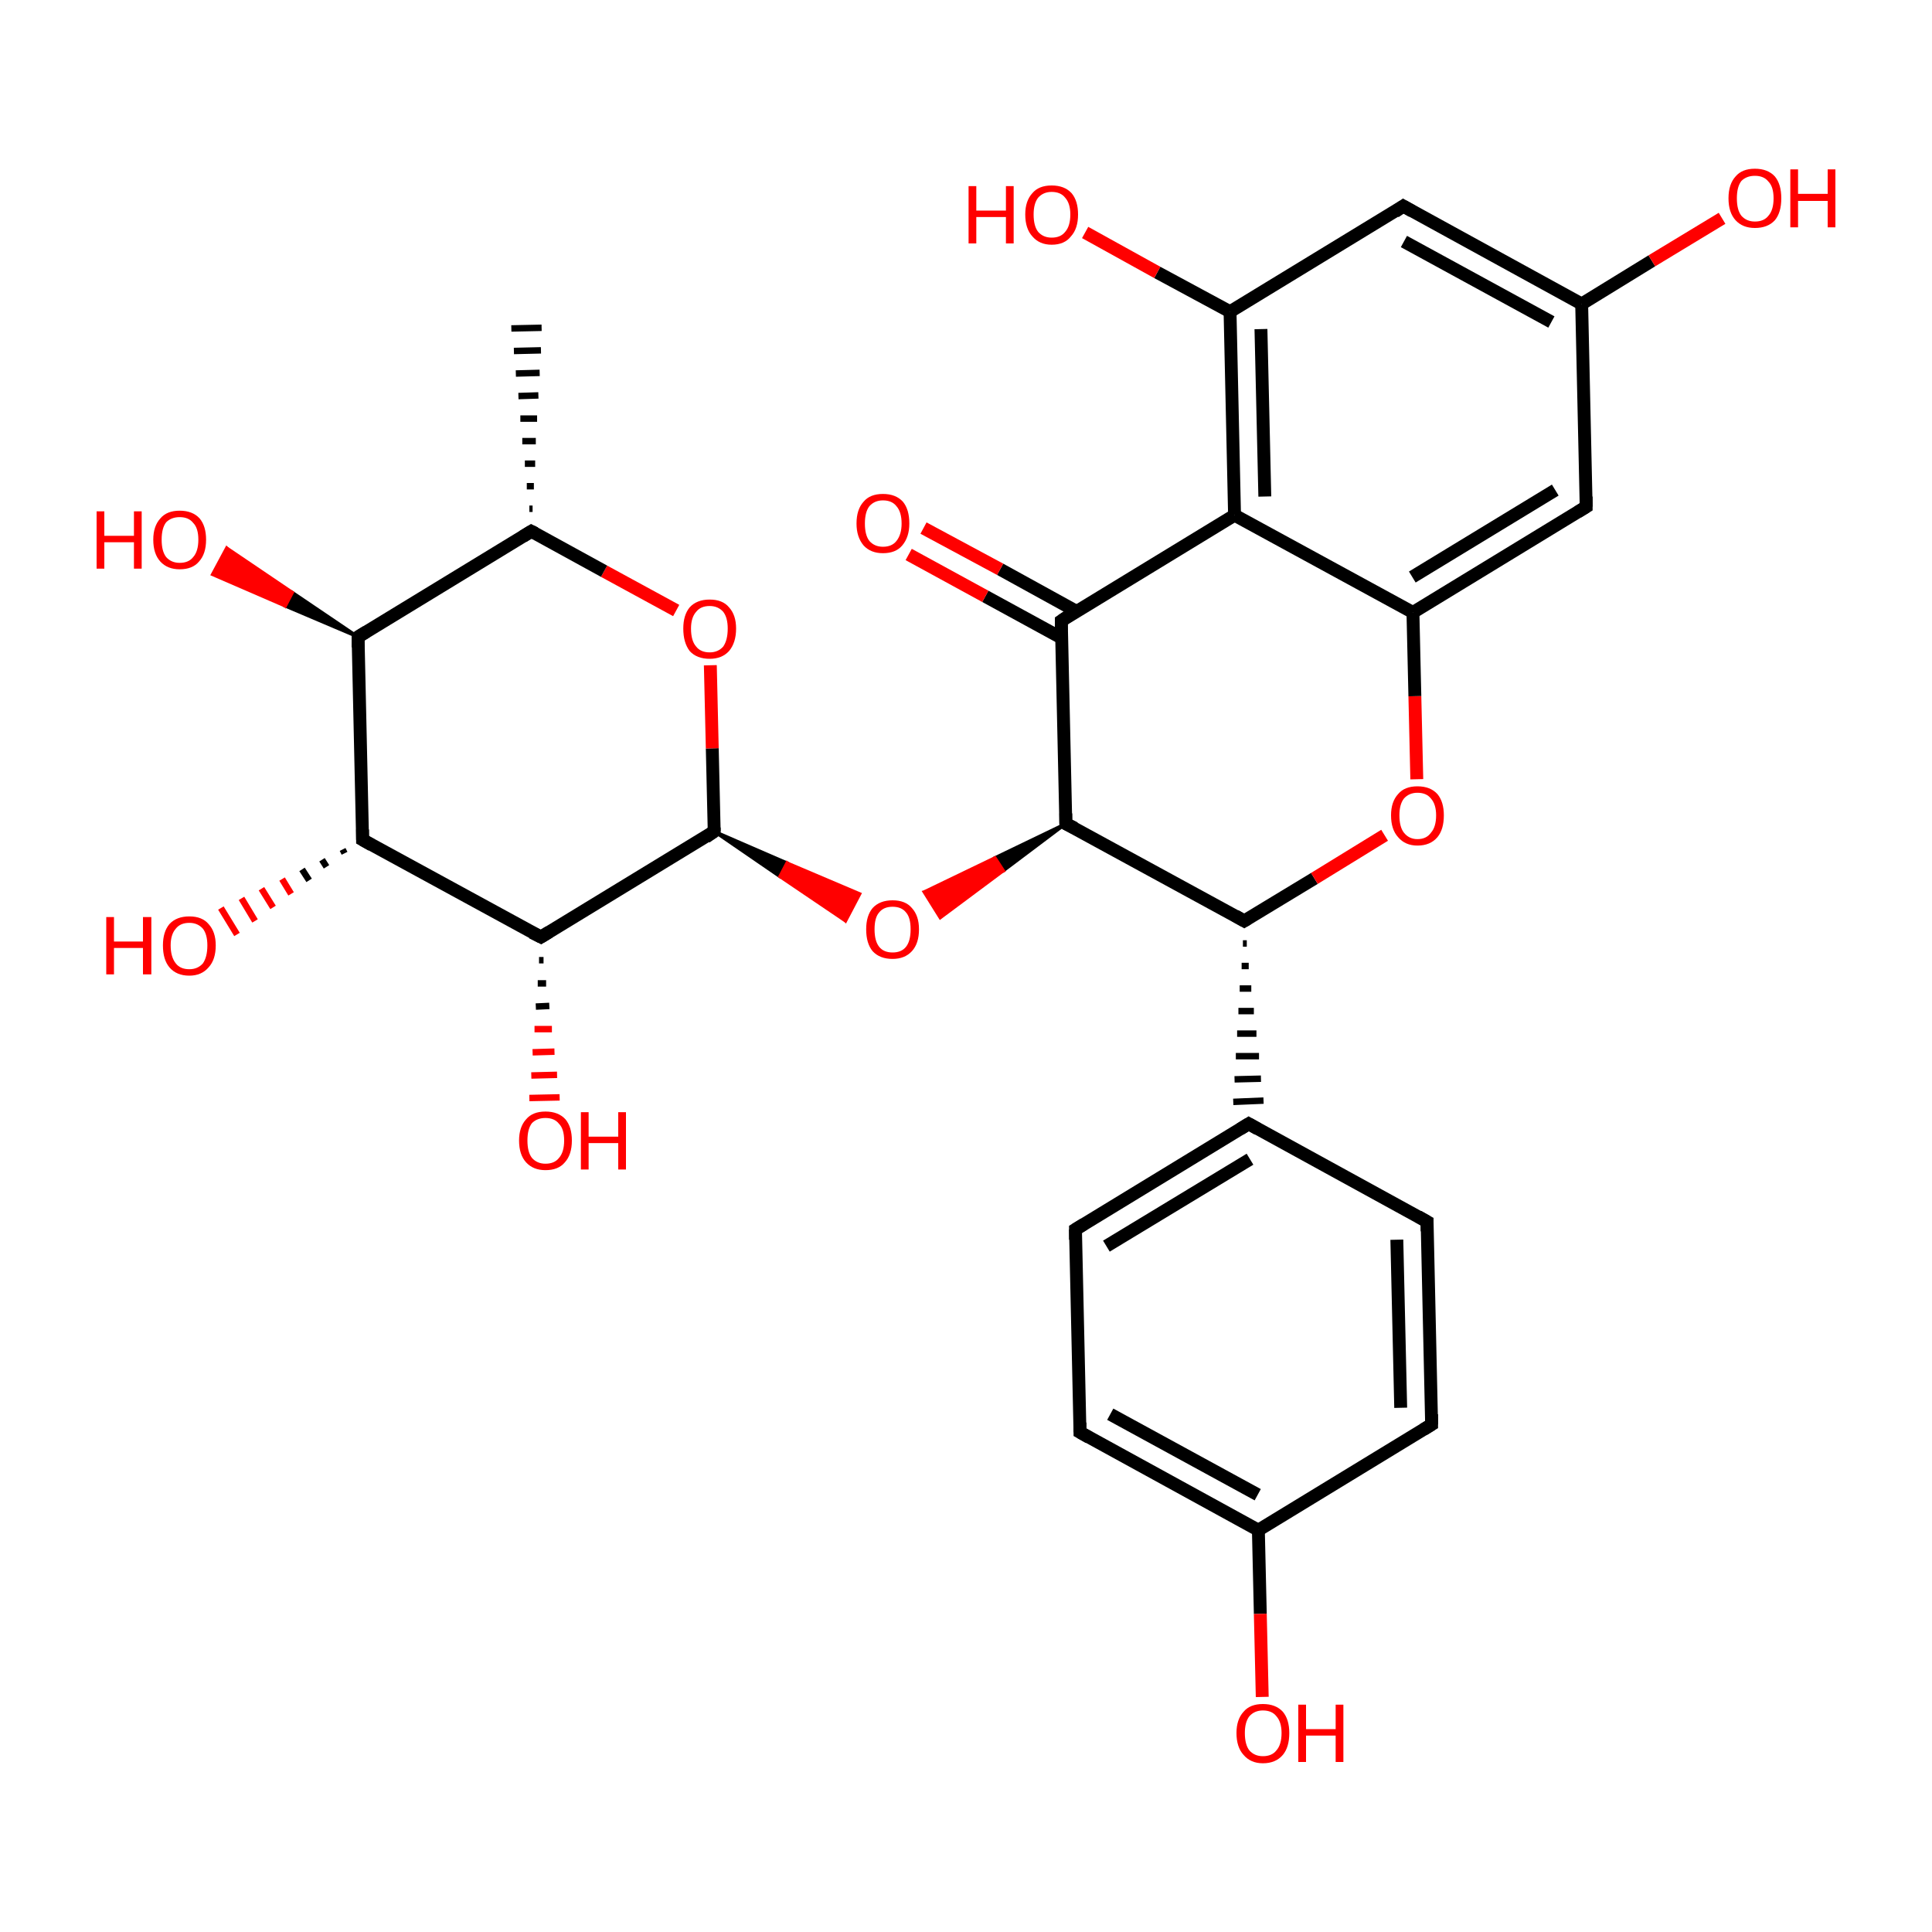 <?xml version='1.0' encoding='iso-8859-1'?>
<svg version='1.1' baseProfile='full'
              xmlns='http://www.w3.org/2000/svg'
                      xmlns:rdkit='http://www.rdkit.org/xml'
                      xmlns:xlink='http://www.w3.org/1999/xlink'
                  xml:space='preserve'
width='300px' height='300px' viewBox='0 0 300 300'>
<!-- END OF HEADER -->
<rect style='opacity:1.0;fill:transparent;stroke:none' width='300.0' height='300.0' x='0.0' y='0.0'> </rect>
<path class='bond-0 atom-1 atom-0' d='M 82.2,79.0 L 82.7,79.0' style='fill:none;fill-rule:evenodd;stroke:#000000;stroke-width:1.0px;stroke-linecap:butt;stroke-linejoin:miter;stroke-opacity:1' />
<path class='bond-0 atom-1 atom-0' d='M 81.8,75.5 L 82.9,75.5' style='fill:none;fill-rule:evenodd;stroke:#000000;stroke-width:1.0px;stroke-linecap:butt;stroke-linejoin:miter;stroke-opacity:1' />
<path class='bond-0 atom-1 atom-0' d='M 81.5,72.0 L 83.1,72.0' style='fill:none;fill-rule:evenodd;stroke:#000000;stroke-width:1.0px;stroke-linecap:butt;stroke-linejoin:miter;stroke-opacity:1' />
<path class='bond-0 atom-1 atom-0' d='M 81.1,68.5 L 83.2,68.5' style='fill:none;fill-rule:evenodd;stroke:#000000;stroke-width:1.0px;stroke-linecap:butt;stroke-linejoin:miter;stroke-opacity:1' />
<path class='bond-0 atom-1 atom-0' d='M 80.8,65.0 L 83.4,65.0' style='fill:none;fill-rule:evenodd;stroke:#000000;stroke-width:1.0px;stroke-linecap:butt;stroke-linejoin:miter;stroke-opacity:1' />
<path class='bond-0 atom-1 atom-0' d='M 80.5,61.5 L 83.6,61.4' style='fill:none;fill-rule:evenodd;stroke:#000000;stroke-width:1.0px;stroke-linecap:butt;stroke-linejoin:miter;stroke-opacity:1' />
<path class='bond-0 atom-1 atom-0' d='M 80.1,58.0 L 83.8,57.9' style='fill:none;fill-rule:evenodd;stroke:#000000;stroke-width:1.0px;stroke-linecap:butt;stroke-linejoin:miter;stroke-opacity:1' />
<path class='bond-0 atom-1 atom-0' d='M 79.8,54.5 L 84.0,54.4' style='fill:none;fill-rule:evenodd;stroke:#000000;stroke-width:1.0px;stroke-linecap:butt;stroke-linejoin:miter;stroke-opacity:1' />
<path class='bond-0 atom-1 atom-0' d='M 79.4,51.0 L 84.1,50.9' style='fill:none;fill-rule:evenodd;stroke:#000000;stroke-width:1.0px;stroke-linecap:butt;stroke-linejoin:miter;stroke-opacity:1' />
<path class='bond-1 atom-1 atom-2' d='M 82.5,82.5 L 55.6,98.9' style='fill:none;fill-rule:evenodd;stroke:#000000;stroke-width:2.0px;stroke-linecap:butt;stroke-linejoin:miter;stroke-opacity:1' />
<path class='bond-2 atom-2 atom-3' d='M 55.6,98.9 L 56.3,130.4' style='fill:none;fill-rule:evenodd;stroke:#000000;stroke-width:2.0px;stroke-linecap:butt;stroke-linejoin:miter;stroke-opacity:1' />
<path class='bond-3 atom-3 atom-4' d='M 56.3,130.4 L 84.0,145.5' style='fill:none;fill-rule:evenodd;stroke:#000000;stroke-width:2.0px;stroke-linecap:butt;stroke-linejoin:miter;stroke-opacity:1' />
<path class='bond-4 atom-4 atom-5' d='M 84.0,145.5 L 110.9,129.1' style='fill:none;fill-rule:evenodd;stroke:#000000;stroke-width:2.0px;stroke-linecap:butt;stroke-linejoin:miter;stroke-opacity:1' />
<path class='bond-5 atom-5 atom-6' d='M 110.9,129.1 L 110.6,116.2' style='fill:none;fill-rule:evenodd;stroke:#000000;stroke-width:2.0px;stroke-linecap:butt;stroke-linejoin:miter;stroke-opacity:1' />
<path class='bond-5 atom-5 atom-6' d='M 110.6,116.2 L 110.3,103.3' style='fill:none;fill-rule:evenodd;stroke:#FF0000;stroke-width:2.0px;stroke-linecap:butt;stroke-linejoin:miter;stroke-opacity:1' />
<path class='bond-6 atom-5 atom-7' d='M 110.9,129.1 L 122.2,134.0 L 121.1,136.1 Z' style='fill:#000000;fill-rule:evenodd;fill-opacity:1;stroke:#000000;stroke-width:0.5px;stroke-linecap:butt;stroke-linejoin:miter;stroke-opacity:1;' />
<path class='bond-6 atom-5 atom-7' d='M 122.2,134.0 L 131.3,143.0 L 133.5,138.8 Z' style='fill:#FF0000;fill-rule:evenodd;fill-opacity:1;stroke:#FF0000;stroke-width:0.5px;stroke-linecap:butt;stroke-linejoin:miter;stroke-opacity:1;' />
<path class='bond-6 atom-5 atom-7' d='M 122.2,134.0 L 121.1,136.1 L 131.3,143.0 Z' style='fill:#FF0000;fill-rule:evenodd;fill-opacity:1;stroke:#FF0000;stroke-width:0.5px;stroke-linecap:butt;stroke-linejoin:miter;stroke-opacity:1;' />
<path class='bond-7 atom-8 atom-7' d='M 165.5,127.9 L 155.8,135.2 L 154.5,133.2 Z' style='fill:#000000;fill-rule:evenodd;fill-opacity:1;stroke:#000000;stroke-width:0.5px;stroke-linecap:butt;stroke-linejoin:miter;stroke-opacity:1;' />
<path class='bond-7 atom-8 atom-7' d='M 155.8,135.2 L 143.5,138.5 L 146.0,142.5 Z' style='fill:#FF0000;fill-rule:evenodd;fill-opacity:1;stroke:#FF0000;stroke-width:0.5px;stroke-linecap:butt;stroke-linejoin:miter;stroke-opacity:1;' />
<path class='bond-7 atom-8 atom-7' d='M 155.8,135.2 L 154.5,133.2 L 143.5,138.5 Z' style='fill:#FF0000;fill-rule:evenodd;fill-opacity:1;stroke:#FF0000;stroke-width:0.5px;stroke-linecap:butt;stroke-linejoin:miter;stroke-opacity:1;' />
<path class='bond-8 atom-8 atom-9' d='M 165.5,127.9 L 193.2,143.0' style='fill:none;fill-rule:evenodd;stroke:#000000;stroke-width:2.0px;stroke-linecap:butt;stroke-linejoin:miter;stroke-opacity:1' />
<path class='bond-9 atom-9 atom-10' d='M 193.2,143.0 L 204.1,136.4' style='fill:none;fill-rule:evenodd;stroke:#000000;stroke-width:2.0px;stroke-linecap:butt;stroke-linejoin:miter;stroke-opacity:1' />
<path class='bond-9 atom-9 atom-10' d='M 204.1,136.4 L 215.0,129.7' style='fill:none;fill-rule:evenodd;stroke:#FF0000;stroke-width:2.0px;stroke-linecap:butt;stroke-linejoin:miter;stroke-opacity:1' />
<path class='bond-10 atom-10 atom-11' d='M 220.0,121.0 L 219.7,108.1' style='fill:none;fill-rule:evenodd;stroke:#FF0000;stroke-width:2.0px;stroke-linecap:butt;stroke-linejoin:miter;stroke-opacity:1' />
<path class='bond-10 atom-10 atom-11' d='M 219.7,108.1 L 219.4,95.1' style='fill:none;fill-rule:evenodd;stroke:#000000;stroke-width:2.0px;stroke-linecap:butt;stroke-linejoin:miter;stroke-opacity:1' />
<path class='bond-11 atom-11 atom-12' d='M 219.4,95.1 L 246.3,78.7' style='fill:none;fill-rule:evenodd;stroke:#000000;stroke-width:2.0px;stroke-linecap:butt;stroke-linejoin:miter;stroke-opacity:1' />
<path class='bond-11 atom-11 atom-12' d='M 219.3,89.6 L 241.5,76.1' style='fill:none;fill-rule:evenodd;stroke:#000000;stroke-width:2.0px;stroke-linecap:butt;stroke-linejoin:miter;stroke-opacity:1' />
<path class='bond-12 atom-12 atom-13' d='M 246.3,78.7 L 245.6,47.2' style='fill:none;fill-rule:evenodd;stroke:#000000;stroke-width:2.0px;stroke-linecap:butt;stroke-linejoin:miter;stroke-opacity:1' />
<path class='bond-13 atom-13 atom-14' d='M 245.6,47.2 L 217.9,32.0' style='fill:none;fill-rule:evenodd;stroke:#000000;stroke-width:2.0px;stroke-linecap:butt;stroke-linejoin:miter;stroke-opacity:1' />
<path class='bond-13 atom-13 atom-14' d='M 240.9,50.0 L 218.0,37.5' style='fill:none;fill-rule:evenodd;stroke:#000000;stroke-width:2.0px;stroke-linecap:butt;stroke-linejoin:miter;stroke-opacity:1' />
<path class='bond-14 atom-14 atom-15' d='M 217.9,32.0 L 191.0,48.4' style='fill:none;fill-rule:evenodd;stroke:#000000;stroke-width:2.0px;stroke-linecap:butt;stroke-linejoin:miter;stroke-opacity:1' />
<path class='bond-15 atom-15 atom-16' d='M 191.0,48.4 L 191.7,80.0' style='fill:none;fill-rule:evenodd;stroke:#000000;stroke-width:2.0px;stroke-linecap:butt;stroke-linejoin:miter;stroke-opacity:1' />
<path class='bond-15 atom-15 atom-16' d='M 195.8,51.1 L 196.4,77.1' style='fill:none;fill-rule:evenodd;stroke:#000000;stroke-width:2.0px;stroke-linecap:butt;stroke-linejoin:miter;stroke-opacity:1' />
<path class='bond-16 atom-16 atom-17' d='M 191.7,80.0 L 164.8,96.4' style='fill:none;fill-rule:evenodd;stroke:#000000;stroke-width:2.0px;stroke-linecap:butt;stroke-linejoin:miter;stroke-opacity:1' />
<path class='bond-17 atom-17 atom-18' d='M 167.1,94.9 L 155.3,88.4' style='fill:none;fill-rule:evenodd;stroke:#000000;stroke-width:2.0px;stroke-linecap:butt;stroke-linejoin:miter;stroke-opacity:1' />
<path class='bond-17 atom-17 atom-18' d='M 155.3,88.4 L 143.4,82.0' style='fill:none;fill-rule:evenodd;stroke:#FF0000;stroke-width:2.0px;stroke-linecap:butt;stroke-linejoin:miter;stroke-opacity:1' />
<path class='bond-17 atom-17 atom-18' d='M 164.9,99.1 L 153.0,92.6' style='fill:none;fill-rule:evenodd;stroke:#000000;stroke-width:2.0px;stroke-linecap:butt;stroke-linejoin:miter;stroke-opacity:1' />
<path class='bond-17 atom-17 atom-18' d='M 153.0,92.6 L 141.1,86.1' style='fill:none;fill-rule:evenodd;stroke:#FF0000;stroke-width:2.0px;stroke-linecap:butt;stroke-linejoin:miter;stroke-opacity:1' />
<path class='bond-18 atom-15 atom-19' d='M 191.0,48.4 L 179.7,42.3' style='fill:none;fill-rule:evenodd;stroke:#000000;stroke-width:2.0px;stroke-linecap:butt;stroke-linejoin:miter;stroke-opacity:1' />
<path class='bond-18 atom-15 atom-19' d='M 179.7,42.3 L 168.5,36.1' style='fill:none;fill-rule:evenodd;stroke:#FF0000;stroke-width:2.0px;stroke-linecap:butt;stroke-linejoin:miter;stroke-opacity:1' />
<path class='bond-19 atom-13 atom-20' d='M 245.6,47.2 L 256.5,40.5' style='fill:none;fill-rule:evenodd;stroke:#000000;stroke-width:2.0px;stroke-linecap:butt;stroke-linejoin:miter;stroke-opacity:1' />
<path class='bond-19 atom-13 atom-20' d='M 256.5,40.5 L 267.4,33.9' style='fill:none;fill-rule:evenodd;stroke:#FF0000;stroke-width:2.0px;stroke-linecap:butt;stroke-linejoin:miter;stroke-opacity:1' />
<path class='bond-20 atom-9 atom-21' d='M 193.0,146.5 L 193.6,146.5' style='fill:none;fill-rule:evenodd;stroke:#000000;stroke-width:1.0px;stroke-linecap:butt;stroke-linejoin:miter;stroke-opacity:1' />
<path class='bond-20 atom-9 atom-21' d='M 192.8,150.0 L 193.9,150.0' style='fill:none;fill-rule:evenodd;stroke:#000000;stroke-width:1.0px;stroke-linecap:butt;stroke-linejoin:miter;stroke-opacity:1' />
<path class='bond-20 atom-9 atom-21' d='M 192.5,153.5 L 194.3,153.5' style='fill:none;fill-rule:evenodd;stroke:#000000;stroke-width:1.0px;stroke-linecap:butt;stroke-linejoin:miter;stroke-opacity:1' />
<path class='bond-20 atom-9 atom-21' d='M 192.3,157.0 L 194.7,157.0' style='fill:none;fill-rule:evenodd;stroke:#000000;stroke-width:1.0px;stroke-linecap:butt;stroke-linejoin:miter;stroke-opacity:1' />
<path class='bond-20 atom-9 atom-21' d='M 192.1,160.5 L 195.1,160.5' style='fill:none;fill-rule:evenodd;stroke:#000000;stroke-width:1.0px;stroke-linecap:butt;stroke-linejoin:miter;stroke-opacity:1' />
<path class='bond-20 atom-9 atom-21' d='M 191.9,164.0 L 195.5,164.0' style='fill:none;fill-rule:evenodd;stroke:#000000;stroke-width:1.0px;stroke-linecap:butt;stroke-linejoin:miter;stroke-opacity:1' />
<path class='bond-20 atom-9 atom-21' d='M 191.7,167.6 L 195.8,167.5' style='fill:none;fill-rule:evenodd;stroke:#000000;stroke-width:1.0px;stroke-linecap:butt;stroke-linejoin:miter;stroke-opacity:1' />
<path class='bond-20 atom-9 atom-21' d='M 191.5,171.1 L 196.2,170.9' style='fill:none;fill-rule:evenodd;stroke:#000000;stroke-width:1.0px;stroke-linecap:butt;stroke-linejoin:miter;stroke-opacity:1' />
<path class='bond-21 atom-21 atom-22' d='M 193.9,174.5 L 167.0,190.9' style='fill:none;fill-rule:evenodd;stroke:#000000;stroke-width:2.0px;stroke-linecap:butt;stroke-linejoin:miter;stroke-opacity:1' />
<path class='bond-21 atom-21 atom-22' d='M 194.1,180.0 L 171.8,193.5' style='fill:none;fill-rule:evenodd;stroke:#000000;stroke-width:2.0px;stroke-linecap:butt;stroke-linejoin:miter;stroke-opacity:1' />
<path class='bond-22 atom-22 atom-23' d='M 167.0,190.9 L 167.7,222.4' style='fill:none;fill-rule:evenodd;stroke:#000000;stroke-width:2.0px;stroke-linecap:butt;stroke-linejoin:miter;stroke-opacity:1' />
<path class='bond-23 atom-23 atom-24' d='M 167.7,222.4 L 195.4,237.6' style='fill:none;fill-rule:evenodd;stroke:#000000;stroke-width:2.0px;stroke-linecap:butt;stroke-linejoin:miter;stroke-opacity:1' />
<path class='bond-23 atom-23 atom-24' d='M 172.4,219.6 L 195.3,232.1' style='fill:none;fill-rule:evenodd;stroke:#000000;stroke-width:2.0px;stroke-linecap:butt;stroke-linejoin:miter;stroke-opacity:1' />
<path class='bond-24 atom-24 atom-25' d='M 195.4,237.6 L 222.3,221.2' style='fill:none;fill-rule:evenodd;stroke:#000000;stroke-width:2.0px;stroke-linecap:butt;stroke-linejoin:miter;stroke-opacity:1' />
<path class='bond-25 atom-25 atom-26' d='M 222.3,221.2 L 221.6,189.7' style='fill:none;fill-rule:evenodd;stroke:#000000;stroke-width:2.0px;stroke-linecap:butt;stroke-linejoin:miter;stroke-opacity:1' />
<path class='bond-25 atom-25 atom-26' d='M 217.5,218.6 L 216.9,192.5' style='fill:none;fill-rule:evenodd;stroke:#000000;stroke-width:2.0px;stroke-linecap:butt;stroke-linejoin:miter;stroke-opacity:1' />
<path class='bond-26 atom-24 atom-27' d='M 195.4,237.6 L 195.7,250.6' style='fill:none;fill-rule:evenodd;stroke:#000000;stroke-width:2.0px;stroke-linecap:butt;stroke-linejoin:miter;stroke-opacity:1' />
<path class='bond-26 atom-24 atom-27' d='M 195.7,250.6 L 196.0,263.5' style='fill:none;fill-rule:evenodd;stroke:#FF0000;stroke-width:2.0px;stroke-linecap:butt;stroke-linejoin:miter;stroke-opacity:1' />
<path class='bond-27 atom-4 atom-28' d='M 84.4,149.1 L 83.7,149.1' style='fill:none;fill-rule:evenodd;stroke:#000000;stroke-width:1.0px;stroke-linecap:butt;stroke-linejoin:miter;stroke-opacity:1' />
<path class='bond-27 atom-4 atom-28' d='M 84.8,152.7 L 83.5,152.7' style='fill:none;fill-rule:evenodd;stroke:#000000;stroke-width:1.0px;stroke-linecap:butt;stroke-linejoin:miter;stroke-opacity:1' />
<path class='bond-27 atom-4 atom-28' d='M 85.3,156.2 L 83.2,156.3' style='fill:none;fill-rule:evenodd;stroke:#000000;stroke-width:1.0px;stroke-linecap:butt;stroke-linejoin:miter;stroke-opacity:1' />
<path class='bond-27 atom-4 atom-28' d='M 85.7,159.8 L 83.0,159.8' style='fill:none;fill-rule:evenodd;stroke:#FF0000;stroke-width:1.0px;stroke-linecap:butt;stroke-linejoin:miter;stroke-opacity:1' />
<path class='bond-27 atom-4 atom-28' d='M 86.1,163.3 L 82.7,163.4' style='fill:none;fill-rule:evenodd;stroke:#FF0000;stroke-width:1.0px;stroke-linecap:butt;stroke-linejoin:miter;stroke-opacity:1' />
<path class='bond-27 atom-4 atom-28' d='M 86.5,166.9 L 82.5,167.0' style='fill:none;fill-rule:evenodd;stroke:#FF0000;stroke-width:1.0px;stroke-linecap:butt;stroke-linejoin:miter;stroke-opacity:1' />
<path class='bond-27 atom-4 atom-28' d='M 86.9,170.4 L 82.2,170.5' style='fill:none;fill-rule:evenodd;stroke:#FF0000;stroke-width:1.0px;stroke-linecap:butt;stroke-linejoin:miter;stroke-opacity:1' />
<path class='bond-28 atom-3 atom-29' d='M 53.5,132.5 L 53.2,131.9' style='fill:none;fill-rule:evenodd;stroke:#000000;stroke-width:1.0px;stroke-linecap:butt;stroke-linejoin:miter;stroke-opacity:1' />
<path class='bond-28 atom-3 atom-29' d='M 50.7,134.6 L 50.0,133.5' style='fill:none;fill-rule:evenodd;stroke:#000000;stroke-width:1.0px;stroke-linecap:butt;stroke-linejoin:miter;stroke-opacity:1' />
<path class='bond-28 atom-3 atom-29' d='M 48.0,136.7 L 46.9,135.0' style='fill:none;fill-rule:evenodd;stroke:#000000;stroke-width:1.0px;stroke-linecap:butt;stroke-linejoin:miter;stroke-opacity:1' />
<path class='bond-28 atom-3 atom-29' d='M 45.2,138.8 L 43.8,136.5' style='fill:none;fill-rule:evenodd;stroke:#FF0000;stroke-width:1.0px;stroke-linecap:butt;stroke-linejoin:miter;stroke-opacity:1' />
<path class='bond-28 atom-3 atom-29' d='M 42.4,140.9 L 40.6,138.0' style='fill:none;fill-rule:evenodd;stroke:#FF0000;stroke-width:1.0px;stroke-linecap:butt;stroke-linejoin:miter;stroke-opacity:1' />
<path class='bond-28 atom-3 atom-29' d='M 39.6,143.0 L 37.5,139.5' style='fill:none;fill-rule:evenodd;stroke:#FF0000;stroke-width:1.0px;stroke-linecap:butt;stroke-linejoin:miter;stroke-opacity:1' />
<path class='bond-28 atom-3 atom-29' d='M 36.8,145.1 L 34.3,141.0' style='fill:none;fill-rule:evenodd;stroke:#FF0000;stroke-width:1.0px;stroke-linecap:butt;stroke-linejoin:miter;stroke-opacity:1' />
<path class='bond-29 atom-2 atom-30' d='M 55.6,98.9 L 44.3,94.1 L 45.4,92.0 Z' style='fill:#000000;fill-rule:evenodd;fill-opacity:1;stroke:#000000;stroke-width:0.5px;stroke-linecap:butt;stroke-linejoin:miter;stroke-opacity:1;' />
<path class='bond-29 atom-2 atom-30' d='M 44.3,94.1 L 35.2,85.1 L 33.0,89.2 Z' style='fill:#FF0000;fill-rule:evenodd;fill-opacity:1;stroke:#FF0000;stroke-width:0.5px;stroke-linecap:butt;stroke-linejoin:miter;stroke-opacity:1;' />
<path class='bond-29 atom-2 atom-30' d='M 44.3,94.1 L 45.4,92.0 L 35.2,85.1 Z' style='fill:#FF0000;fill-rule:evenodd;fill-opacity:1;stroke:#FF0000;stroke-width:0.5px;stroke-linecap:butt;stroke-linejoin:miter;stroke-opacity:1;' />
<path class='bond-30 atom-6 atom-1' d='M 105.0,94.8 L 93.8,88.7' style='fill:none;fill-rule:evenodd;stroke:#FF0000;stroke-width:2.0px;stroke-linecap:butt;stroke-linejoin:miter;stroke-opacity:1' />
<path class='bond-30 atom-6 atom-1' d='M 93.8,88.7 L 82.5,82.5' style='fill:none;fill-rule:evenodd;stroke:#000000;stroke-width:2.0px;stroke-linecap:butt;stroke-linejoin:miter;stroke-opacity:1' />
<path class='bond-31 atom-17 atom-8' d='M 164.8,96.4 L 165.5,127.9' style='fill:none;fill-rule:evenodd;stroke:#000000;stroke-width:2.0px;stroke-linecap:butt;stroke-linejoin:miter;stroke-opacity:1' />
<path class='bond-32 atom-16 atom-11' d='M 191.7,80.0 L 219.4,95.1' style='fill:none;fill-rule:evenodd;stroke:#000000;stroke-width:2.0px;stroke-linecap:butt;stroke-linejoin:miter;stroke-opacity:1' />
<path class='bond-33 atom-26 atom-21' d='M 221.6,189.7 L 193.9,174.5' style='fill:none;fill-rule:evenodd;stroke:#000000;stroke-width:2.0px;stroke-linecap:butt;stroke-linejoin:miter;stroke-opacity:1' />
<path d='M 81.2,83.3 L 82.5,82.5 L 83.1,82.8' style='fill:none;stroke:#000000;stroke-width:2.0px;stroke-linecap:butt;stroke-linejoin:miter;stroke-opacity:1;' />
<path d='M 56.9,98.1 L 55.6,98.9 L 55.6,100.5' style='fill:none;stroke:#000000;stroke-width:2.0px;stroke-linecap:butt;stroke-linejoin:miter;stroke-opacity:1;' />
<path d='M 56.3,128.8 L 56.3,130.4 L 57.7,131.2' style='fill:none;stroke:#000000;stroke-width:2.0px;stroke-linecap:butt;stroke-linejoin:miter;stroke-opacity:1;' />
<path d='M 82.6,144.8 L 84.0,145.5 L 85.3,144.7' style='fill:none;stroke:#000000;stroke-width:2.0px;stroke-linecap:butt;stroke-linejoin:miter;stroke-opacity:1;' />
<path d='M 109.6,130.0 L 110.9,129.1 L 110.9,128.5' style='fill:none;stroke:#000000;stroke-width:2.0px;stroke-linecap:butt;stroke-linejoin:miter;stroke-opacity:1;' />
<path d='M 166.9,128.6 L 165.5,127.9 L 165.5,126.3' style='fill:none;stroke:#000000;stroke-width:2.0px;stroke-linecap:butt;stroke-linejoin:miter;stroke-opacity:1;' />
<path d='M 191.8,142.2 L 193.2,143.0 L 193.7,142.7' style='fill:none;stroke:#000000;stroke-width:2.0px;stroke-linecap:butt;stroke-linejoin:miter;stroke-opacity:1;' />
<path d='M 245.0,79.5 L 246.3,78.7 L 246.3,77.1' style='fill:none;stroke:#000000;stroke-width:2.0px;stroke-linecap:butt;stroke-linejoin:miter;stroke-opacity:1;' />
<path d='M 219.3,32.8 L 217.9,32.0 L 216.6,32.9' style='fill:none;stroke:#000000;stroke-width:2.0px;stroke-linecap:butt;stroke-linejoin:miter;stroke-opacity:1;' />
<path d='M 166.1,95.5 L 164.8,96.4 L 164.8,97.9' style='fill:none;stroke:#000000;stroke-width:2.0px;stroke-linecap:butt;stroke-linejoin:miter;stroke-opacity:1;' />
<path d='M 192.6,175.3 L 193.9,174.5 L 195.3,175.3' style='fill:none;stroke:#000000;stroke-width:2.0px;stroke-linecap:butt;stroke-linejoin:miter;stroke-opacity:1;' />
<path d='M 168.3,190.1 L 167.0,190.9 L 167.0,192.5' style='fill:none;stroke:#000000;stroke-width:2.0px;stroke-linecap:butt;stroke-linejoin:miter;stroke-opacity:1;' />
<path d='M 167.7,220.9 L 167.7,222.4 L 169.1,223.2' style='fill:none;stroke:#000000;stroke-width:2.0px;stroke-linecap:butt;stroke-linejoin:miter;stroke-opacity:1;' />
<path d='M 221.0,222.0 L 222.3,221.2 L 222.3,219.6' style='fill:none;stroke:#000000;stroke-width:2.0px;stroke-linecap:butt;stroke-linejoin:miter;stroke-opacity:1;' />
<path d='M 221.6,191.2 L 221.6,189.7 L 220.2,188.9' style='fill:none;stroke:#000000;stroke-width:2.0px;stroke-linecap:butt;stroke-linejoin:miter;stroke-opacity:1;' />
<path class='atom-6' d='M 106.1 97.6
Q 106.1 95.5, 107.1 94.3
Q 108.2 93.1, 110.2 93.1
Q 112.2 93.1, 113.2 94.3
Q 114.3 95.5, 114.3 97.6
Q 114.3 99.8, 113.2 101.1
Q 112.1 102.3, 110.2 102.3
Q 108.2 102.3, 107.1 101.1
Q 106.1 99.8, 106.1 97.6
M 110.2 101.3
Q 111.5 101.3, 112.3 100.4
Q 113.0 99.4, 113.0 97.6
Q 113.0 95.9, 112.3 95.0
Q 111.5 94.1, 110.2 94.1
Q 108.8 94.1, 108.1 95.0
Q 107.3 95.9, 107.3 97.6
Q 107.3 99.5, 108.1 100.4
Q 108.8 101.3, 110.2 101.3
' fill='#FF0000'/>
<path class='atom-7' d='M 134.5 144.3
Q 134.5 142.2, 135.5 141.0
Q 136.6 139.8, 138.6 139.8
Q 140.6 139.8, 141.6 141.0
Q 142.7 142.2, 142.7 144.3
Q 142.7 146.5, 141.6 147.7
Q 140.5 148.9, 138.6 148.9
Q 136.6 148.9, 135.5 147.7
Q 134.5 146.5, 134.5 144.3
M 138.6 147.9
Q 140.0 147.9, 140.7 147.0
Q 141.4 146.1, 141.4 144.3
Q 141.4 142.5, 140.7 141.7
Q 140.0 140.8, 138.6 140.8
Q 137.2 140.8, 136.5 141.7
Q 135.8 142.5, 135.8 144.3
Q 135.8 146.1, 136.5 147.0
Q 137.2 147.9, 138.6 147.9
' fill='#FF0000'/>
<path class='atom-10' d='M 216.0 126.6
Q 216.0 124.5, 217.1 123.3
Q 218.1 122.1, 220.1 122.1
Q 222.1 122.1, 223.2 123.3
Q 224.2 124.5, 224.2 126.6
Q 224.2 128.8, 223.2 130.0
Q 222.1 131.3, 220.1 131.3
Q 218.2 131.3, 217.1 130.0
Q 216.0 128.8, 216.0 126.6
M 220.1 130.3
Q 221.5 130.3, 222.2 129.3
Q 223.0 128.4, 223.0 126.6
Q 223.0 124.9, 222.2 124.0
Q 221.5 123.1, 220.1 123.1
Q 218.8 123.1, 218.0 124.0
Q 217.3 124.9, 217.3 126.6
Q 217.3 128.4, 218.0 129.3
Q 218.8 130.3, 220.1 130.3
' fill='#FF0000'/>
<path class='atom-18' d='M 133.0 81.3
Q 133.0 79.1, 134.1 77.9
Q 135.1 76.7, 137.1 76.7
Q 139.1 76.7, 140.2 77.9
Q 141.2 79.1, 141.2 81.3
Q 141.2 83.4, 140.1 84.7
Q 139.1 85.9, 137.1 85.9
Q 135.2 85.9, 134.1 84.7
Q 133.0 83.4, 133.0 81.3
M 137.1 84.9
Q 138.5 84.9, 139.2 84.0
Q 140.0 83.0, 140.0 81.3
Q 140.0 79.5, 139.2 78.6
Q 138.5 77.7, 137.1 77.7
Q 135.8 77.7, 135.0 78.6
Q 134.3 79.5, 134.3 81.3
Q 134.3 83.1, 135.0 84.0
Q 135.8 84.9, 137.1 84.9
' fill='#FF0000'/>
<path class='atom-19' d='M 150.4 28.9
L 151.6 28.9
L 151.6 32.7
L 156.2 32.7
L 156.2 28.9
L 157.4 28.9
L 157.4 37.8
L 156.2 37.8
L 156.2 33.7
L 151.6 33.7
L 151.6 37.8
L 150.4 37.8
L 150.4 28.9
' fill='#FF0000'/>
<path class='atom-19' d='M 159.2 33.3
Q 159.2 31.2, 160.3 30.0
Q 161.3 28.8, 163.3 28.8
Q 165.3 28.8, 166.4 30.0
Q 167.4 31.2, 167.4 33.3
Q 167.4 35.5, 166.3 36.7
Q 165.3 38.0, 163.3 38.0
Q 161.4 38.0, 160.3 36.7
Q 159.2 35.5, 159.2 33.3
M 163.3 36.9
Q 164.7 36.9, 165.4 36.0
Q 166.2 35.1, 166.2 33.3
Q 166.2 31.6, 165.4 30.7
Q 164.7 29.8, 163.3 29.8
Q 162.0 29.8, 161.2 30.7
Q 160.5 31.6, 160.5 33.3
Q 160.5 35.1, 161.2 36.0
Q 162.0 36.9, 163.3 36.9
' fill='#FF0000'/>
<path class='atom-20' d='M 268.4 30.8
Q 268.4 28.6, 269.5 27.4
Q 270.5 26.2, 272.5 26.2
Q 274.5 26.2, 275.6 27.4
Q 276.6 28.6, 276.6 30.8
Q 276.6 33.0, 275.6 34.2
Q 274.5 35.4, 272.5 35.4
Q 270.6 35.4, 269.5 34.2
Q 268.4 33.0, 268.4 30.8
M 272.5 34.4
Q 273.9 34.4, 274.6 33.5
Q 275.4 32.6, 275.4 30.8
Q 275.4 29.0, 274.6 28.2
Q 273.9 27.3, 272.5 27.3
Q 271.2 27.3, 270.4 28.1
Q 269.7 29.0, 269.7 30.8
Q 269.7 32.6, 270.4 33.5
Q 271.2 34.4, 272.5 34.4
' fill='#FF0000'/>
<path class='atom-20' d='M 278.0 26.3
L 279.2 26.3
L 279.2 30.1
L 283.8 30.1
L 283.8 26.3
L 285.0 26.3
L 285.0 35.3
L 283.8 35.3
L 283.8 31.2
L 279.2 31.2
L 279.2 35.3
L 278.0 35.3
L 278.0 26.3
' fill='#FF0000'/>
<path class='atom-27' d='M 192.0 269.1
Q 192.0 267.0, 193.1 265.8
Q 194.1 264.6, 196.1 264.6
Q 198.1 264.6, 199.2 265.8
Q 200.2 267.0, 200.2 269.1
Q 200.2 271.3, 199.2 272.5
Q 198.1 273.8, 196.1 273.8
Q 194.2 273.8, 193.1 272.5
Q 192.0 271.3, 192.0 269.1
M 196.1 272.7
Q 197.5 272.7, 198.2 271.8
Q 199.0 270.9, 199.0 269.1
Q 199.0 267.4, 198.2 266.5
Q 197.5 265.6, 196.1 265.6
Q 194.8 265.6, 194.0 266.5
Q 193.3 267.4, 193.3 269.1
Q 193.3 270.9, 194.0 271.8
Q 194.8 272.7, 196.1 272.7
' fill='#FF0000'/>
<path class='atom-27' d='M 201.6 264.7
L 202.8 264.7
L 202.8 268.5
L 207.4 268.5
L 207.4 264.7
L 208.6 264.7
L 208.6 273.6
L 207.4 273.6
L 207.4 269.5
L 202.8 269.5
L 202.8 273.6
L 201.6 273.6
L 201.6 264.7
' fill='#FF0000'/>
<path class='atom-28' d='M 80.6 177.1
Q 80.6 175.0, 81.7 173.8
Q 82.7 172.6, 84.7 172.6
Q 86.7 172.6, 87.8 173.8
Q 88.8 175.0, 88.8 177.1
Q 88.8 179.3, 87.7 180.5
Q 86.7 181.7, 84.7 181.7
Q 82.8 181.7, 81.7 180.5
Q 80.6 179.3, 80.6 177.1
M 84.7 180.7
Q 86.1 180.7, 86.8 179.8
Q 87.6 178.9, 87.6 177.1
Q 87.6 175.3, 86.8 174.5
Q 86.1 173.6, 84.7 173.6
Q 83.4 173.6, 82.6 174.4
Q 81.9 175.3, 81.9 177.1
Q 81.9 178.9, 82.6 179.8
Q 83.4 180.7, 84.7 180.7
' fill='#FF0000'/>
<path class='atom-28' d='M 90.2 172.7
L 91.4 172.7
L 91.4 176.5
L 96.0 176.5
L 96.0 172.7
L 97.2 172.7
L 97.2 181.6
L 96.0 181.6
L 96.0 177.5
L 91.4 177.5
L 91.4 181.6
L 90.2 181.6
L 90.2 172.7
' fill='#FF0000'/>
<path class='atom-29' d='M 16.5 142.4
L 17.7 142.4
L 17.7 146.2
L 22.2 146.2
L 22.2 142.4
L 23.5 142.4
L 23.5 151.3
L 22.2 151.3
L 22.2 147.2
L 17.7 147.2
L 17.7 151.3
L 16.5 151.3
L 16.5 142.4
' fill='#FF0000'/>
<path class='atom-29' d='M 25.3 146.8
Q 25.3 144.7, 26.3 143.5
Q 27.4 142.3, 29.4 142.3
Q 31.4 142.3, 32.4 143.5
Q 33.5 144.7, 33.5 146.8
Q 33.5 149.0, 32.4 150.2
Q 31.3 151.5, 29.4 151.5
Q 27.4 151.5, 26.3 150.2
Q 25.3 149.0, 25.3 146.8
M 29.4 150.5
Q 30.7 150.5, 31.5 149.6
Q 32.2 148.6, 32.2 146.8
Q 32.2 145.1, 31.5 144.2
Q 30.7 143.3, 29.4 143.3
Q 28.0 143.3, 27.3 144.2
Q 26.5 145.1, 26.5 146.8
Q 26.5 148.6, 27.3 149.6
Q 28.0 150.5, 29.4 150.5
' fill='#FF0000'/>
<path class='atom-30' d='M 15.0 79.4
L 16.2 79.4
L 16.2 83.2
L 20.8 83.2
L 20.8 79.4
L 22.0 79.4
L 22.0 88.3
L 20.8 88.3
L 20.8 84.2
L 16.2 84.2
L 16.2 88.3
L 15.0 88.3
L 15.0 79.4
' fill='#FF0000'/>
<path class='atom-30' d='M 23.8 83.8
Q 23.8 81.7, 24.9 80.5
Q 25.9 79.3, 27.9 79.3
Q 29.9 79.3, 31.0 80.5
Q 32.0 81.7, 32.0 83.8
Q 32.0 86.0, 30.9 87.2
Q 29.9 88.4, 27.9 88.4
Q 26.0 88.4, 24.9 87.2
Q 23.8 86.0, 23.8 83.8
M 27.9 87.4
Q 29.3 87.4, 30.0 86.5
Q 30.8 85.6, 30.8 83.8
Q 30.8 82.0, 30.0 81.2
Q 29.3 80.3, 27.9 80.3
Q 26.6 80.3, 25.8 81.1
Q 25.1 82.0, 25.1 83.8
Q 25.1 85.6, 25.8 86.5
Q 26.6 87.4, 27.9 87.4
' fill='#FF0000'/>
</svg>
